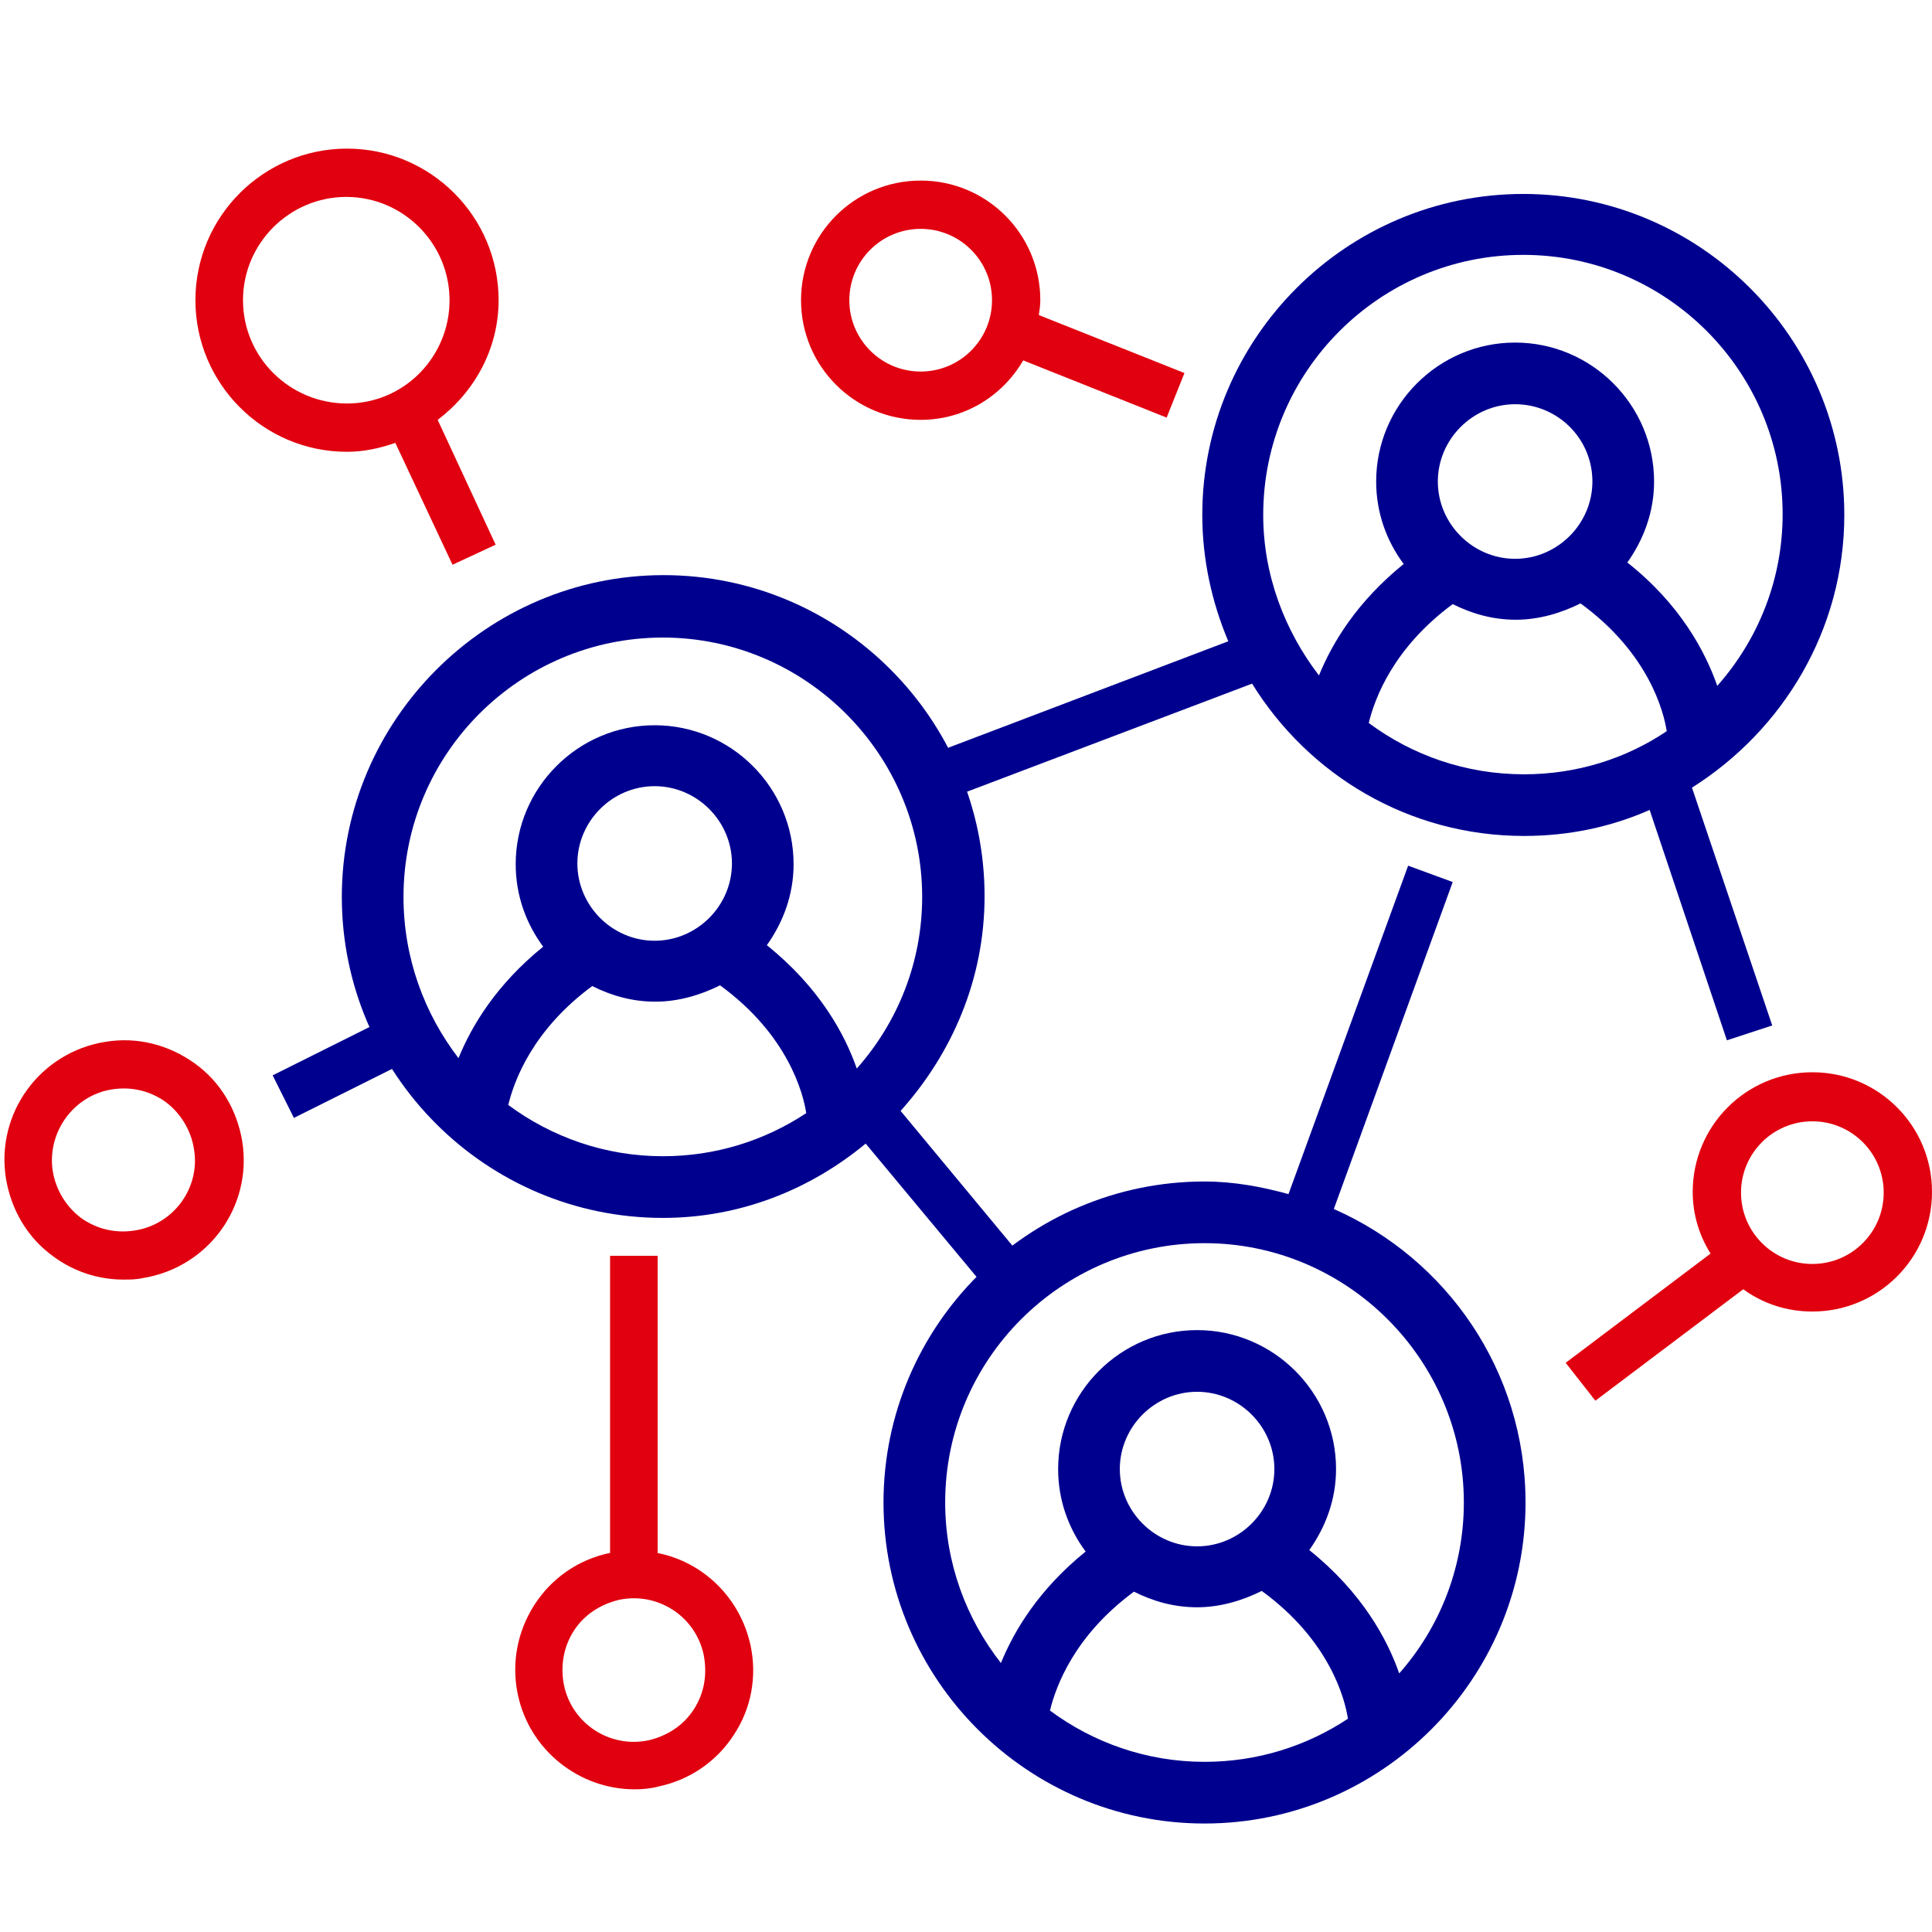 <svg width="80" height="80" viewBox="0 0 80 80" fill="none" xmlns="http://www.w3.org/2000/svg">
<path d="M5.108 52.985C4.061 52.985 3.046 52.646 2.215 52.031C1.138 51.261 0.461 50.092 0.246 48.8C-0.185 46.092 1.661 43.569 4.369 43.139C5.692 42.923 6.984 43.261 8.061 44.031C9.138 44.8 9.815 45.969 10.031 47.261C10.461 49.969 8.615 52.492 5.908 52.923C5.631 52.985 5.384 52.985 5.108 52.985ZM2.184 48.492C2.308 49.261 2.738 49.969 3.354 50.431C4 50.892 4.769 51.077 5.569 50.954C7.2 50.708 8.308 49.169 8.031 47.569C7.908 46.8 7.477 46.092 6.861 45.631C6.215 45.169 5.446 44.985 4.646 45.108C3.046 45.354 1.938 46.892 2.184 48.492Z" fill="#E1000F"/>
<path d="M20.646 12.431C20.646 8.954 17.815 6.154 14.369 6.154C10.923 6.154 8.092 8.954 8.092 12.431C8.092 15.877 10.892 18.708 14.369 18.708C15.077 18.708 15.754 18.554 16.369 18.338L18.738 23.385L20.523 22.554L18.123 17.385C19.631 16.246 20.646 14.461 20.646 12.431ZM10.062 12.431C10.062 10.062 12 8.154 14.338 8.154C16.708 8.154 18.615 10.092 18.615 12.431C18.615 14.769 16.738 16.708 14.369 16.708C12 16.708 10.062 14.8 10.062 12.431Z" fill="#E1000F"/>
<path d="M49.046 15.446L43.016 13.046C43.046 12.831 43.077 12.646 43.077 12.431C43.077 9.692 40.862 7.477 38.123 7.477C35.385 7.477 33.169 9.692 33.169 12.431C33.169 15.169 35.385 17.385 38.123 17.385C39.939 17.385 41.508 16.4 42.369 14.923L48.308 17.292L49.046 15.446ZM38.123 15.385C36.492 15.385 35.169 14.062 35.169 12.431C35.169 10.8 36.492 9.477 38.123 9.477C39.754 9.477 41.077 10.8 41.077 12.431C41.077 14.062 39.754 15.385 38.123 15.385Z" fill="#E1000F"/>
<path d="M55.231 50.062L60.154 36.523L58.308 35.846L53.354 49.446C52.246 49.139 51.077 48.923 49.877 48.923C42.554 48.923 36.584 54.892 36.584 62.215C36.584 69.538 42.554 75.508 49.877 75.508C57.2 75.508 63.169 69.538 63.169 62.215C63.169 56.769 59.908 52.123 55.231 50.062ZM49.877 72.954C47.477 72.954 45.261 72.154 43.477 70.831C43.723 69.815 44.492 67.723 46.954 65.908C47.754 66.308 48.615 66.554 49.569 66.554C50.523 66.554 51.446 66.277 52.246 65.877C55.077 67.939 55.692 70.369 55.815 71.169C54.092 72.308 52.061 72.954 49.877 72.954ZM46.369 60.831C46.369 59.077 47.815 57.631 49.569 57.631C51.323 57.631 52.769 59.077 52.769 60.831C52.769 62.585 51.323 64.031 49.569 64.031C47.815 64.031 46.369 62.585 46.369 60.831ZM57.938 69.292C57.446 67.877 56.4 65.939 54.215 64.185C54.892 63.231 55.323 62.092 55.323 60.831C55.323 57.662 52.738 55.077 49.569 55.077C46.4 55.077 43.815 57.662 43.815 60.831C43.815 62.123 44.246 63.292 44.954 64.246C43.015 65.815 42 67.508 41.446 68.862C40 67.015 39.138 64.708 39.138 62.215C39.138 56.277 43.969 51.477 49.877 51.477C55.785 51.477 60.615 56.308 60.615 62.215C60.615 64.923 59.6 67.415 57.938 69.292Z" fill="#00008F"/>
<path d="M42.831 52.677L37.292 46C39.415 43.631 40.769 40.554 40.769 37.108C40.769 29.785 34.8 23.815 27.477 23.815C20.154 23.815 14.154 29.815 14.154 37.139C14.154 44.462 20.123 50.431 27.446 50.431C30.646 50.431 33.538 49.262 35.846 47.354L41.323 53.938L42.831 52.677ZM16.708 37.139C16.708 31.2 21.538 26.4 27.446 26.4C33.354 26.4 38.185 31.231 38.185 37.139C38.185 39.846 37.169 42.339 35.477 44.246C34.985 42.831 33.938 40.892 31.754 39.139C32.431 38.185 32.861 37.046 32.861 35.785C32.861 32.615 30.277 30.031 27.108 30.031C23.938 30.031 21.354 32.615 21.354 35.785C21.354 37.077 21.785 38.246 22.492 39.2C20.554 40.769 19.538 42.462 18.985 43.815C17.569 41.969 16.708 39.662 16.708 37.139ZM30.308 35.754C30.308 37.508 28.861 38.954 27.108 38.954C25.354 38.954 23.908 37.508 23.908 35.754C23.908 34 25.354 32.554 27.108 32.554C28.861 32.554 30.308 34 30.308 35.754ZM27.446 47.877C25.046 47.877 22.831 47.077 21.046 45.754C21.292 44.739 22.061 42.646 24.523 40.831C25.323 41.231 26.185 41.477 27.138 41.477C28.092 41.477 29.015 41.2 29.815 40.8C32.646 42.862 33.261 45.292 33.385 46.092C31.662 47.231 29.631 47.877 27.446 47.877Z" fill="#00008F"/>
<path d="M31.077 68.123C30.646 66.154 29.108 64.677 27.231 64.308V52H25.262V64.308H25.231C23.938 64.585 22.831 65.354 22.123 66.462C21.415 67.569 21.169 68.892 21.446 70.185C21.938 72.492 24 74.092 26.277 74.092C26.615 74.092 26.954 74.061 27.292 73.969C28.584 73.692 29.692 72.923 30.4 71.815C31.108 70.739 31.354 69.415 31.077 68.123ZM28.738 70.769C28.308 71.446 27.631 71.877 26.861 72.061C25.262 72.4 23.692 71.385 23.354 69.785C23.2 69.015 23.323 68.215 23.754 67.538C24.184 66.862 24.861 66.431 25.631 66.246C27.231 65.908 28.8 66.923 29.138 68.523C29.292 69.323 29.169 70.092 28.738 70.769Z" fill="#E1000F"/>
<path d="M76.369 21.323C76.369 14 70.4 8.031 63.077 8.031C55.754 8.031 49.784 14 49.784 21.323C49.784 23.169 50.184 24.954 50.861 26.554L38.8 31.139L39.508 32.985L51.846 28.308C54.184 32.092 58.338 34.615 63.108 34.615C64.954 34.615 66.707 34.246 68.308 33.538L71.507 43.077L73.384 42.462L70.061 32.615C73.815 30.246 76.369 26.092 76.369 21.323ZM52.307 21.323C52.307 15.385 57.138 10.554 63.077 10.554C69.015 10.554 73.815 15.385 73.815 21.292C73.815 24 72.8 26.492 71.108 28.4C70.615 26.985 69.569 25.015 67.384 23.292C68.061 22.338 68.492 21.2 68.492 19.939C68.492 16.769 65.907 14.185 62.738 14.185C59.569 14.185 56.984 16.769 56.984 19.939C56.984 21.231 57.415 22.4 58.123 23.354C56.184 24.923 55.169 26.615 54.615 27.969C53.2 26.123 52.307 23.815 52.307 21.323ZM65.938 19.939C65.938 21.692 64.492 23.139 62.738 23.139C60.984 23.139 59.538 21.692 59.538 19.939C59.538 18.185 60.984 16.738 62.738 16.738C64.492 16.738 65.938 18.154 65.938 19.939ZM56.677 29.938C56.923 28.923 57.692 26.831 60.154 25.015C60.954 25.415 61.815 25.662 62.769 25.662C63.723 25.662 64.646 25.385 65.446 24.985C68.277 27.046 68.892 29.477 69.015 30.277C67.323 31.415 65.292 32.062 63.108 32.062C60.677 32.062 58.461 31.262 56.677 29.938Z" fill="#00008F"/>
<path d="M16.576 41.889L11.29 44.528L12.17 46.29L17.456 43.651L16.576 41.889Z" fill="#00008F"/>
<path d="M75.046 44.4C72.308 44.4 70.092 46.615 70.092 49.354C70.092 50.308 70.369 51.169 70.831 51.908L64.831 56.431L66.061 58L72.184 53.385C72.984 53.969 73.969 54.308 75.046 54.308C77.784 54.308 80 52.092 80 49.354C80 46.615 77.784 44.4 75.046 44.4ZM75.046 52.338C73.415 52.338 72.092 51.015 72.092 49.385C72.092 47.754 73.415 46.431 75.046 46.431C76.677 46.431 78 47.754 78 49.385C78 51.015 76.677 52.338 75.046 52.338Z" fill="#E1000F"/>
</svg>
